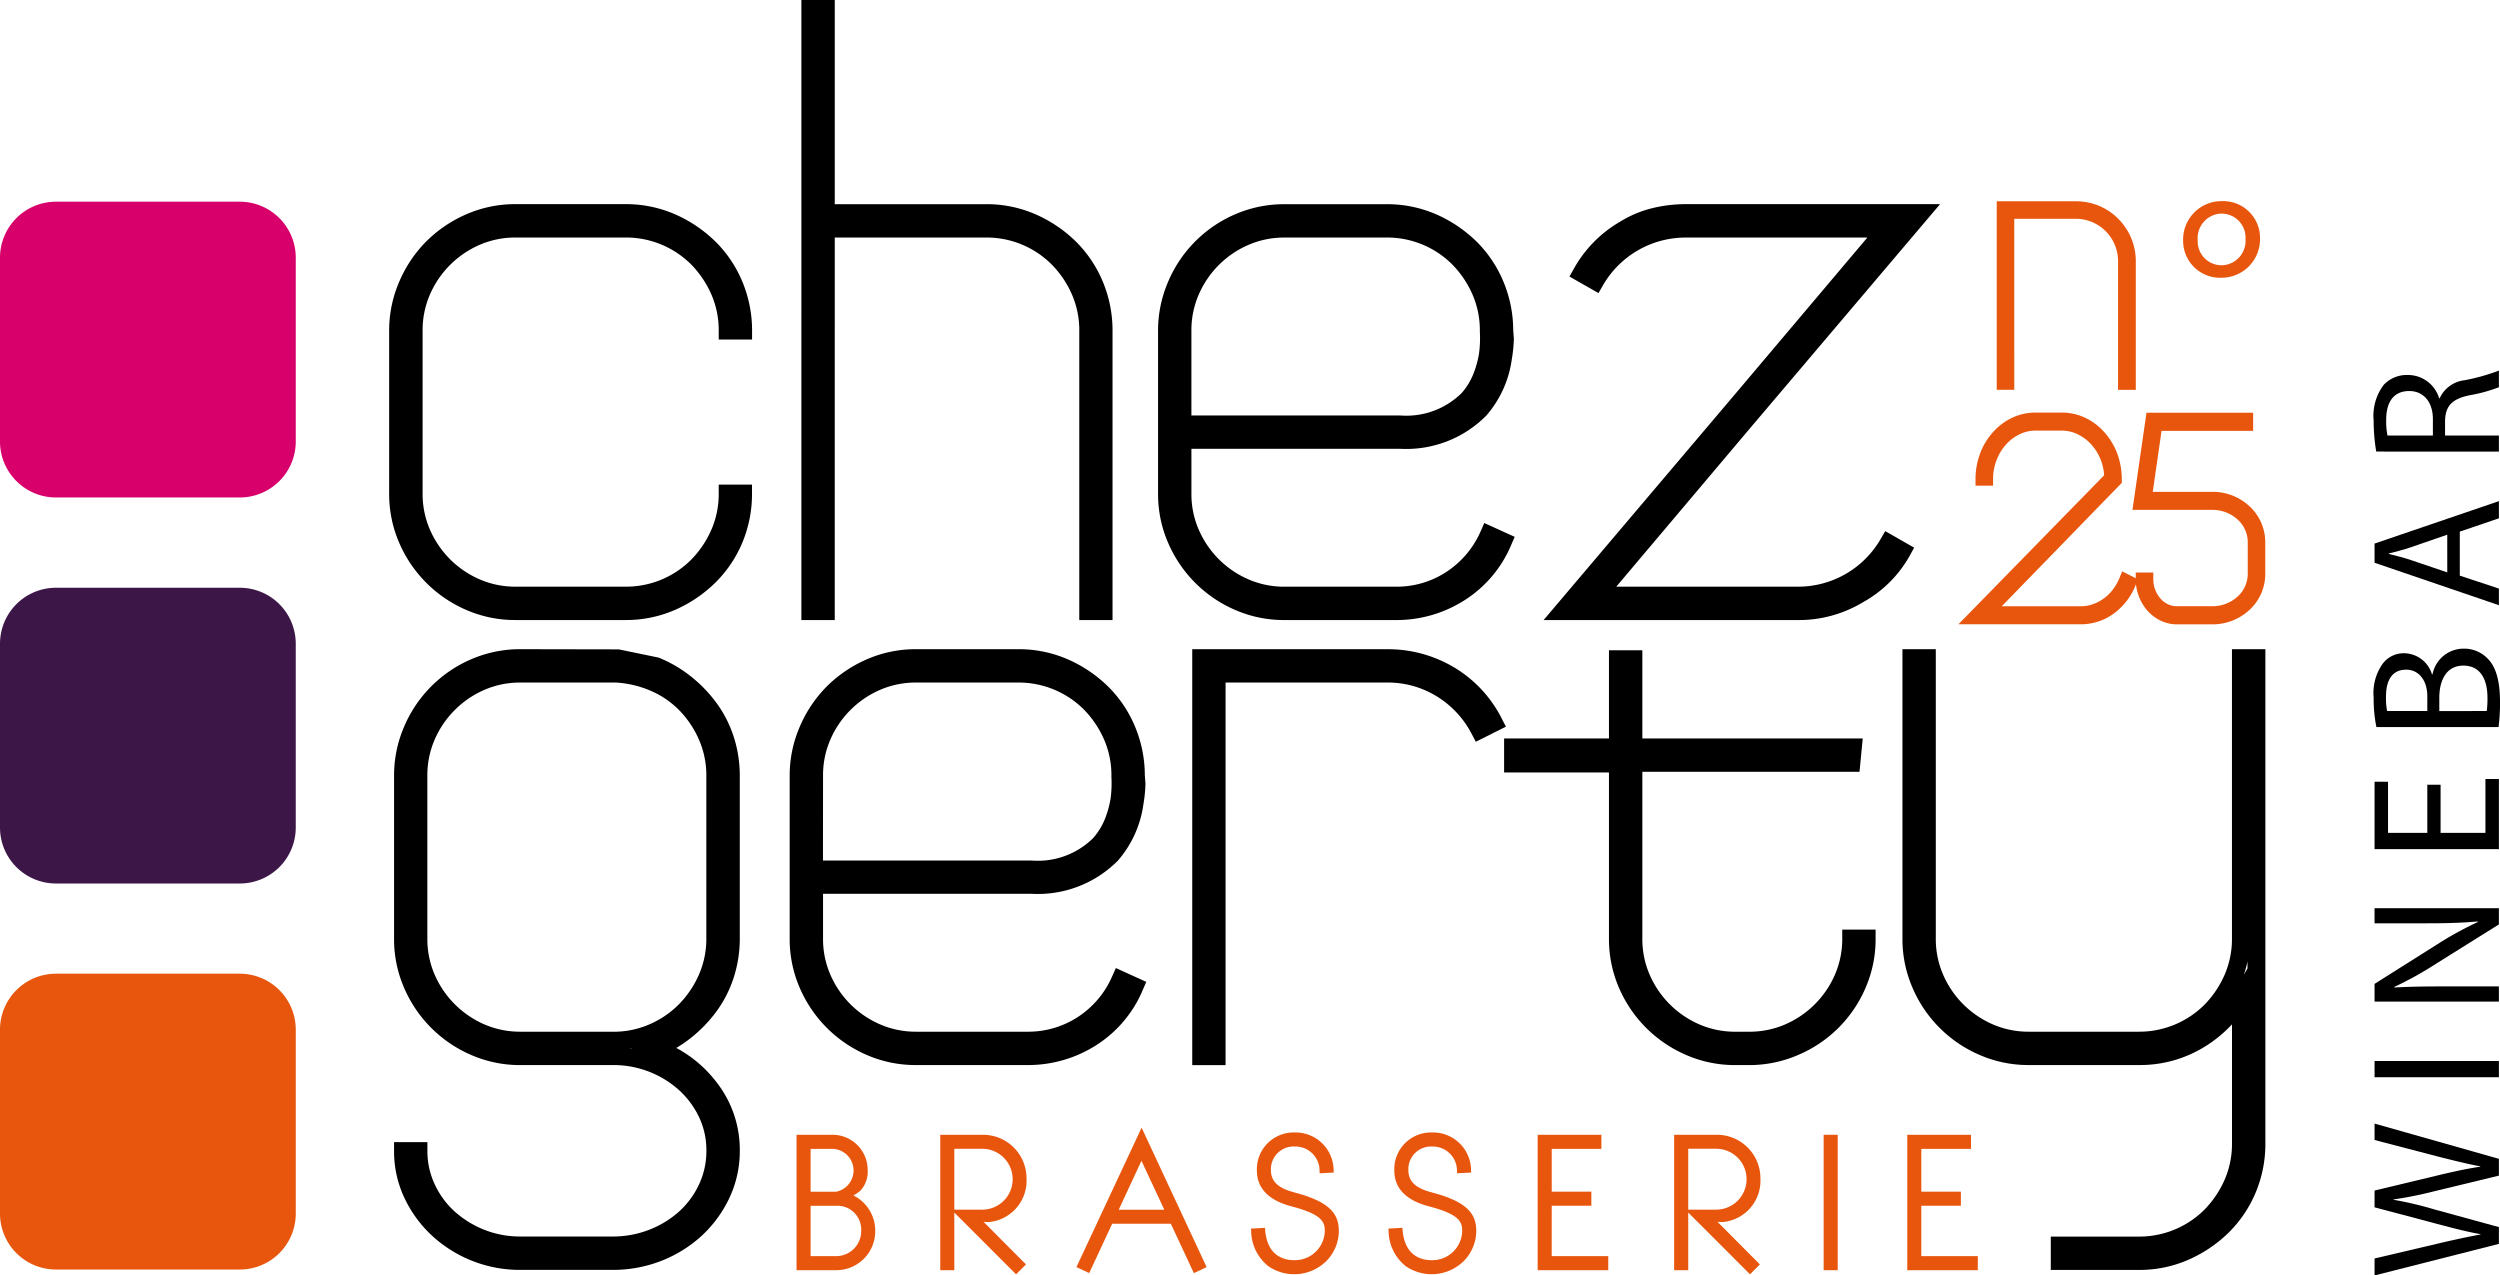 <svg xmlns="http://www.w3.org/2000/svg" xmlns:xlink="http://www.w3.org/1999/xlink" width="225.411" height="115" viewBox="0 0 225.411 115"><defs><clipPath id="a"><rect width="225.411" height="115"/></clipPath></defs><g clip-path="url(#a)"><path d="M1252.871,598.365l-11.211,2.847v-1.531l5.671-1.332c1.4-.331,2.8-.632,3.879-.83v-.033c-1.114-.185-2.449-.533-3.895-.916l-5.655-1.5v-1.514l5.688-1.363c1.33-.317,2.665-.618,3.845-.783v-.033c-1.23-.232-2.483-.549-3.878-.9L1241.66,589v-1.481l11.211,3.178v1.514l-5.837,1.412a34.325,34.325,0,0,1-3.663.734v.033a31.7,31.7,0,0,1,3.663.863l5.837,1.6Z" transform="translate(-1027.559 -486.212)"/><rect width="11.211" height="1.465" transform="translate(214.101 95.663)"/><path d="M1252.871,483.345H1241.66v-1.6l5.671-3.578a31.181,31.181,0,0,1,3.641-2l-.017-.05c-1.5.132-2.858.166-4.607.166h-4.69v-1.363h11.211v1.465l-5.688,3.558a31.9,31.9,0,0,1-3.746,2.08l.017.05c1.418-.083,2.764-.1,4.629-.1h4.789Z" transform="translate(-1027.559 -393.034)"/><path d="M1247.613,407.852v4.342h4.044v-4.858h1.214v6.322H1241.66v-6.074h1.214v4.609h3.542v-4.342Z" transform="translate(-1027.559 -337.099)"/><path d="M1251.375,344.794a7.855,7.855,0,0,0,.066-1.214c0-1.5-.546-2.88-2.179-2.88-1.512,0-2.163,1.316-2.163,2.9v1.2Zm-5.357,0v-1.316c0-1.511-.817-2.411-1.9-2.411-1.3,0-1.826.982-1.826,2.444a6.269,6.269,0,0,0,.1,1.283Zm-4.59,1.448a12.825,12.825,0,0,1-.248-2.645,4.571,4.571,0,0,1,.811-3.062,2.369,2.369,0,0,1,1.981-.949,2.659,2.659,0,0,1,2.466,1.9h.05a2.855,2.855,0,0,1,2.792-2.315,2.943,2.943,0,0,1,2.245.965c.717.767,1.048,2.03,1.048,3.859a17.039,17.039,0,0,1-.132,2.248Z" transform="translate(-1027.161 -280.686)"/><path d="M1248.214,265.069l-3.227,1.115c-.734.251-1.4.417-2.047.582v.036c.651.166,1.346.331,2.031.566l3.244,1.1Zm1.131,3.694,3.526,1.164v1.5L1241.66,267.6v-1.73l11.211-3.826v1.548l-3.526,1.2Z" transform="translate(-1027.559 -216.859)"/><path d="M1246.521,199.621V198.14c0-1.548-.849-2.529-2.13-2.529-1.451,0-2.08,1.048-2.08,2.579a6.4,6.4,0,0,0,.116,1.432Zm-5.109,1.448a16.948,16.948,0,0,1-.232-2.781,4.631,4.631,0,0,1,.916-3.244,2.857,2.857,0,0,1,2.146-.88,2.938,2.938,0,0,1,2.842,2.1h.049a2.815,2.815,0,0,1,2.262-1.63,17.888,17.888,0,0,0,3.078-.866v1.5a13.97,13.97,0,0,1-2.676.731c-1.55.334-2.13.949-2.179,2.262v1.366h4.855v1.448Z" transform="translate(-1027.161 -160.354)"/><path d="M5.034,132.135A5.049,5.049,0,0,1,0,127.1V110.5a5.05,5.05,0,0,1,5.034-5.035h16.6a5.049,5.049,0,0,1,5.033,5.035v16.6a5.047,5.047,0,0,1-5.033,5.033Z" transform="translate(0 -87.279)" fill="#d8006b"/><path d="M5.034,333.98A5.049,5.049,0,0,1,0,328.946v-16.6a5.049,5.049,0,0,1,5.034-5.033h16.6a5.048,5.048,0,0,1,5.033,5.033v16.6a5.048,5.048,0,0,1-5.033,5.034Z" transform="translate(0 -254.319)" fill="#3c1647"/><path d="M21.638,509.146H5.034A5.049,5.049,0,0,0,0,514.18v16.607a5.049,5.049,0,0,0,5.034,5.032h16.6a5.049,5.049,0,0,0,5.034-5.032V514.18a5.049,5.049,0,0,0-5.034-5.034" transform="translate(0 -421.353)" fill="#e8550c"/><path d="M234.195,365.554a8.006,8.006,0,0,1-.635,3.178,8.877,8.877,0,0,1-1.735,2.646,8.408,8.408,0,0,1-2.582,1.834,8.043,8.043,0,0,1-3.157.742h-8.644a8.1,8.1,0,0,1-3.26-.659,8.639,8.639,0,0,1-4.48-4.48,8.076,8.076,0,0,1-.661-3.261V350.873a8.044,8.044,0,0,1,.661-3.258,8.631,8.631,0,0,1,4.48-4.483,8.087,8.087,0,0,1,3.26-.659h8.618a9.289,9.289,0,0,1,3.192.773,8.079,8.079,0,0,1,2.574,1.8,8.894,8.894,0,0,1,1.735,2.643,8.05,8.05,0,0,1,.635,3.181Zm-6.8,9.914-.083-.014c.062-.008.128-.016.191-.027Zm7.736-31.127a12.3,12.3,0,0,0-2.339-2.43,11.634,11.634,0,0,0-2.906-1.69l-3.579-.739-8.861-.017a11.045,11.045,0,0,0-4.46.912,11.483,11.483,0,0,0-6.037,6.069,11.083,11.083,0,0,0-.909,4.427v14.681a11,11,0,0,0,.912,4.461,11.536,11.536,0,0,0,6.034,6.033,10.99,10.99,0,0,0,4.46.916h8.621a8.845,8.845,0,0,1,5.792,2.369,7.9,7.9,0,0,1,1.717,2.4,6.979,6.979,0,0,1,.624,2.927v.058a7.058,7.058,0,0,1-.652,2.982,7.623,7.623,0,0,1-1.793,2.452,8.745,8.745,0,0,1-2.7,1.655,8.967,8.967,0,0,1-3.313.613h-8.3a8.749,8.749,0,0,1-3.283-.613,8.886,8.886,0,0,1-2.671-1.655A7.593,7.593,0,0,1,209.7,387.7a7.022,7.022,0,0,1-.655-2.982v-.805h-3.005v.805a9.826,9.826,0,0,0,.917,4.188,11.113,11.113,0,0,0,2.452,3.39,11.686,11.686,0,0,0,8.037,3.134h8.3a11.973,11.973,0,0,0,4.466-.844,11.723,11.723,0,0,0,3.629-2.29,11.108,11.108,0,0,0,2.45-3.39,9.849,9.849,0,0,0,.921-4.188v-.058a9.858,9.858,0,0,0-2.091-6.141,11.23,11.23,0,0,0-3.633-3.1,12.214,12.214,0,0,0,1.307-.9,12.379,12.379,0,0,0,2.339-2.43,10.731,10.731,0,0,0,1.542-3.056,11.423,11.423,0,0,0,.535-3.476V350.873a11.442,11.442,0,0,0-.535-3.479,10.852,10.852,0,0,0-1.542-3.053" transform="translate(-170.509 -280.931)"/><path d="M415.928,350.866a8.046,8.046,0,0,1,.661-3.261,8.611,8.611,0,0,1,4.48-4.48,8.088,8.088,0,0,1,3.259-.66h9.2a8.318,8.318,0,0,1,5.952,2.467,9,9,0,0,1,1.788,2.673,8.026,8.026,0,0,1,.661,3.261l0,.1a10.291,10.291,0,0,1-.08,1.994,9,9,0,0,1-.508,1.81,5.892,5.892,0,0,1-1.069,1.73,7.094,7.094,0,0,1-5.521,2.014h-18.83ZM442,368.948a8.322,8.322,0,0,1-3.057,3.647,8.184,8.184,0,0,1-4.6,1.352H424.328a8.042,8.042,0,0,1-3.259-.662,8.588,8.588,0,0,1-4.48-4.48,8.035,8.035,0,0,1-.661-3.258v-4.033h18.83a10.146,10.146,0,0,0,7.761-3,9.742,9.742,0,0,0,2.294-5.073,12.285,12.285,0,0,0,.185-1.876l-.057-.731a11.413,11.413,0,0,0-.879-4.386,11.028,11.028,0,0,0-2.452-3.644,12.109,12.109,0,0,0-3.618-2.434,11.036,11.036,0,0,0-4.46-.912h-9.2a11.009,11.009,0,0,0-4.459.914,11.741,11.741,0,0,0-3.6,2.437,11.583,11.583,0,0,0-2.44,3.63,11.082,11.082,0,0,0-.913,4.428v14.681a11.016,11.016,0,0,0,.913,4.458,11.556,11.556,0,0,0,6.037,6.038,11.026,11.026,0,0,0,4.459.91h10.021a11.42,11.42,0,0,0,6.2-1.785,10.866,10.866,0,0,0,4.208-4.99l.314-.725-2.74-1.247Z" transform="translate(-341.719 -280.924)"/><path d="M651.337,345.722a11.286,11.286,0,0,0-4.262-4.6,11.614,11.614,0,0,0-6.069-1.661h-17.58v37.5h3.005V342.465h14.575a8.388,8.388,0,0,1,4.472,1.248,8.622,8.622,0,0,1,3.147,3.39l.367.7,2.715-1.357Z" transform="translate(-515.928 -280.924)"/><path d="M816.994,366.025a8.082,8.082,0,0,1-.662,3.261,8.617,8.617,0,0,1-4.482,4.48,8.065,8.065,0,0,1-3.255.659H807.37a8.068,8.068,0,0,1-3.258-.659,8.618,8.618,0,0,1-4.483-4.48,8.1,8.1,0,0,1-.659-3.261V350.991h19.58l.292-3.007H798.97v-7.95h-3.01v7.95h-9.454v3.065h9.454v14.976a11.034,11.034,0,0,0,.913,4.46,11.557,11.557,0,0,0,6.036,6.033,10.99,10.99,0,0,0,4.461.916h1.225a11.066,11.066,0,0,0,4.425-.913,11.461,11.461,0,0,0,6.069-6.036,11.014,11.014,0,0,0,.913-4.46v-.805h-3.007Z" transform="translate(-650.889 -281.401)"/><path d="M1025.893,368.235l-.331.566a8.828,8.828,0,0,0,.331-1.186Zm-1.4-28.786v26.092a8.131,8.131,0,0,1-.659,3.26,9.034,9.034,0,0,1-1.788,2.673,8.32,8.32,0,0,1-5.953,2.466h-9.9a8.056,8.056,0,0,1-3.261-.659,8.789,8.789,0,0,1-2.668-1.812,8.64,8.64,0,0,1-1.812-2.67,8.038,8.038,0,0,1-.662-3.258V339.449h-3.007v26.092A11.034,11.034,0,0,0,995.7,370a11.506,11.506,0,0,0,6.036,6.033,10.988,10.988,0,0,0,4.461.913h9.9a11.072,11.072,0,0,0,5.8-1.569,11.784,11.784,0,0,0,2.6-2.1v10.736a8.132,8.132,0,0,1-.659,3.261,9.069,9.069,0,0,1-1.788,2.673,8.32,8.32,0,0,1-5.953,2.466h-7.939v3.007h7.939a11.018,11.018,0,0,0,4.46-.913,12.189,12.189,0,0,0,3.619-2.433,11.105,11.105,0,0,0,2.447-3.611,11.323,11.323,0,0,0,.883-4.449v-44.56Z" transform="translate(-823.25 -280.917)"/><path d="M232.876,110.1a12.2,12.2,0,0,0-3.619-2.436,11.05,11.05,0,0,0-4.459-.912h-9.9a11,11,0,0,0-4.46.915,11.754,11.754,0,0,0-3.6,2.438,11.611,11.611,0,0,0-2.44,3.63,11.072,11.072,0,0,0-.913,4.426v14.679a11.03,11.03,0,0,0,.913,4.461,11.56,11.56,0,0,0,6.036,6.037,11.035,11.035,0,0,0,4.46.912h9.9a11.029,11.029,0,0,0,4.459-.912,12.072,12.072,0,0,0,3.619-2.436,11.059,11.059,0,0,0,2.448-3.61,11.353,11.353,0,0,0,.881-4.452v-.8H233.2v.8a8.068,8.068,0,0,1-.66,3.261,8.986,8.986,0,0,1-1.79,2.674,8.285,8.285,0,0,1-5.949,2.466h-9.9a8.011,8.011,0,0,1-3.259-.661,8.586,8.586,0,0,1-2.666-1.811,8.684,8.684,0,0,1-1.814-2.669,8.043,8.043,0,0,1-.661-3.261V118.162a8.042,8.042,0,0,1,.661-3.261,8.626,8.626,0,0,1,4.48-4.48,8.073,8.073,0,0,1,3.259-.661h9.9a8.313,8.313,0,0,1,5.949,2.466,9.02,9.02,0,0,1,1.79,2.674,8.066,8.066,0,0,1,.66,3.261v.8h3.008v-.8a11.453,11.453,0,0,0-.877-4.418,11.05,11.05,0,0,0-2.452-3.644" transform="translate(-168.397 -88.345)"/><path d="M422.054,21.416H435.7a8.285,8.285,0,0,1,5.949,2.466,8.96,8.96,0,0,1,1.792,2.674,8.063,8.063,0,0,1,.661,3.259v26.09H447.1V29.816a11.4,11.4,0,0,0-.876-4.418,11.082,11.082,0,0,0-2.452-3.644,12.161,12.161,0,0,0-3.618-2.434,11.043,11.043,0,0,0-4.46-.912H422.054V0h-3.008V55.906h3.008Z" transform="translate(-346.789 0.001)"/><path d="M616.957,109.769h9.205a8.292,8.292,0,0,1,5.95,2.466,9,9,0,0,1,1.79,2.674,8.066,8.066,0,0,1,.662,3.259v.1a10.26,10.26,0,0,1-.08,1.992,8.819,8.819,0,0,1-.508,1.816,5.88,5.88,0,0,1-1.065,1.726,7.1,7.1,0,0,1-5.525,2.011h-18.83v-7.641a8.064,8.064,0,0,1,.661-3.259,8.6,8.6,0,0,1,4.48-4.48,8.059,8.059,0,0,1,3.259-.661M612.5,143.346a11.013,11.013,0,0,0,4.459.913h10.022a11.412,11.412,0,0,0,6.2-1.786,10.889,10.889,0,0,0,4.212-4.993l.312-.724-2.742-1.245-.326.743a8.366,8.366,0,0,1-3.059,3.644,8.171,8.171,0,0,1-4.6,1.353H616.957a8.04,8.04,0,0,1-3.259-.662,8.613,8.613,0,0,1-4.48-4.48,8.06,8.06,0,0,1-.661-3.259v-4.032h18.83a10.148,10.148,0,0,0,7.763-3,9.735,9.735,0,0,0,2.295-5.075,12.907,12.907,0,0,0,.185-1.873l-.058-.731a11.431,11.431,0,0,0-.88-4.385,11.071,11.071,0,0,0-2.449-3.644,12.167,12.167,0,0,0-3.619-2.434,11.045,11.045,0,0,0-4.461-.912h-9.205a11.066,11.066,0,0,0-4.462.912,11.493,11.493,0,0,0-6.034,6.067,11.1,11.1,0,0,0-.912,4.429V132.85a11,11,0,0,0,.914,4.46,11.545,11.545,0,0,0,6.034,6.036" transform="translate(-501.134 -88.352)"/><path d="M840.542,137.73l-2.609-1.491-.4.692a8.6,8.6,0,0,1-7.459,4.318H813.685l11.817-14,17.376-20.49H819.936a12.553,12.553,0,0,0-3.051.373,9.978,9.978,0,0,0-2.827,1.19,11.184,11.184,0,0,0-4.2,4.262l-.395.7,2.615,1.494.4-.691a8.6,8.6,0,0,1,7.462-4.317h16.383l-11.873,14.053-17.318,20.436h22.943a11.209,11.209,0,0,0,5.87-1.618,10.807,10.807,0,0,0,4.215-4.215Z" transform="translate(-667.954 -88.351)"/><path d="M1045.655,106.8h5.542a3.748,3.748,0,0,1,1.481.3,3.785,3.785,0,0,1,2.036,2.035,3.824,3.824,0,0,1,.3,1.5v11.593h1.6V110.629a5.348,5.348,0,0,0-.414-2.081,5.445,5.445,0,0,0-1.178-1.757,5.328,5.328,0,0,0-1.749-1.169,5.413,5.413,0,0,0-2.072-.4h-7.126v17h1.583Z" transform="translate(-864.041 -87.074)" fill="#e8550c"/><path d="M1144.972,106.315a2.162,2.162,0,0,1,2.2,2.3,2.2,2.2,0,0,1-2.168,2.359,2.153,2.153,0,0,1-2.141-2.248,2.219,2.219,0,0,1,2.113-2.415m0,5.786a3.472,3.472,0,0,0,3.506-3.506,3.319,3.319,0,0,0-3.429-3.4,3.463,3.463,0,0,0-3.506,3.531,3.331,3.331,0,0,0,3.429,3.376" transform="translate(-944.708 -87.055)" fill="#e8550c"/><path d="M1051.348,225.668a4.436,4.436,0,0,0-1.054-1.483,4.846,4.846,0,0,0-3.343-1.307h-5.385l.792-5.5h8.259v-1.632H1041l-1.263,8.76h7.213a3.268,3.268,0,0,1,1.253.237,3.35,3.35,0,0,1,1.02.637,2.731,2.731,0,0,1,.668.924,2.7,2.7,0,0,1,.24,1.132v2.822a2.771,2.771,0,0,1-.908,2.057,3.351,3.351,0,0,1-2.273.876h-3.216a1.831,1.831,0,0,1-.808-.183,2.022,2.022,0,0,1-.668-.512,2.592,2.592,0,0,1-.471-.788,2.678,2.678,0,0,1-.172-.968v-.585h-1.583v.513l-1.222-.623-.24.59a4.625,4.625,0,0,1-.613,1.07,3.93,3.93,0,0,1-.822.8,3.765,3.765,0,0,1-.982.509,3.245,3.245,0,0,1-1.064.181h-7.137l10.822-11.127v-.333a6.577,6.577,0,0,0-.4-2.276,5.966,5.966,0,0,0-1.158-1.938,5.357,5.357,0,0,0-1.765-1.331,4.927,4.927,0,0,0-2.091-.458H1031a4.92,4.92,0,0,0-2.091.458,5.368,5.368,0,0,0-1.768,1.331,5.962,5.962,0,0,0-1.156,1.938,6.583,6.583,0,0,0-.4,2.276v.585h1.583v-.585a4.7,4.7,0,0,1,.312-1.709,4.555,4.555,0,0,1,.842-1.4,3.94,3.94,0,0,1,1.222-.93,3.232,3.232,0,0,1,1.454-.337h2.367a3.241,3.241,0,0,1,1.429.328,4.055,4.055,0,0,1,1.219.906,4.6,4.6,0,0,1,1.17,2.794l-13.139,13.434h11.048a5.018,5.018,0,0,0,3-1,5.8,5.8,0,0,0,1.939-2.557l.022-.062a4.316,4.316,0,0,0,1.04,2.4,3.787,3.787,0,0,0,1.175.887,3.362,3.362,0,0,0,1.482.337h3.2a4.882,4.882,0,0,0,3.343-1.308,4.406,4.406,0,0,0,1.418-3.255v-2.822a4.423,4.423,0,0,0-.364-1.771" transform="translate(-847.464 -178.532)" fill="#e8550c"/><path d="M421.642,598.849a3.517,3.517,0,0,0,.646-.45,2.542,2.542,0,0,0,.636-1.87,3.174,3.174,0,0,0-3.263-3.149H416.51v12.207h3.607a3.511,3.511,0,0,0,3.489-3.6,3.547,3.547,0,0,0-1.964-3.134m-3.864-.338v-3.866h1.883a1.952,1.952,0,0,1,.42,3.866Zm0,1.267h2.533A2.143,2.143,0,0,1,422.34,602a2.258,2.258,0,0,1-2.241,2.321h-2.321Z" transform="translate(-344.691 -491.063)" fill="#e8550c"/><path d="M499.448,597.342a3.925,3.925,0,0,0-3.963-3.963h-3.813v12.21h1.266v-5.2l5.567,5.572.894-.893-3.829-3.844a4.173,4.173,0,0,0,.451.028,3.743,3.743,0,0,0,3.427-3.911m-6.51-2.7h2.547a2.745,2.745,0,0,1,.035,5.489h-2.582Z" transform="translate(-406.892 -491.062)" fill="#e8550c"/><path d="M562.868,602.232l1.15.541,2.074-4.451h5.288l2.076,4.451,1.15-.541-5.861-12.57Zm7.924-5.174h-4.111l2.048-4.411Z" transform="translate(-465.812 -487.985)" fill="#e8550c"/><path d="M658.067,597.561c-1.481-.371-2.142-.994-2.142-2.018a2.045,2.045,0,0,1,2.145-2.125,2.183,2.183,0,0,1,2.241,2.215l.01.2,1.266-.068-.009-.193a3.43,3.43,0,0,0-3.524-3.419,3.313,3.313,0,0,0-3.394,3.428c0,1.589,1.037,2.673,3.083,3.223,2.816.729,3.04,1.42,3.04,2.247a2.7,2.7,0,0,1-2.762,2.616c-.9,0-2.426-.354-2.615-2.728l-.015-.19-1.265.072.016.2a4.136,4.136,0,0,0,1.541,3.182,4.122,4.122,0,0,0,5.308-.528,3.907,3.907,0,0,0,1.057-2.622c0-1.465-.676-2.618-3.979-3.485" transform="translate(-541.333 -490.043)" fill="#e8550c"/><path d="M729.929,597.561c-1.481-.37-2.142-.993-2.142-2.018a2.044,2.044,0,0,1,2.142-2.125,2.179,2.179,0,0,1,2.241,2.214l.009.2,1.269-.068-.009-.193a3.432,3.432,0,0,0-3.527-3.419,3.312,3.312,0,0,0-3.392,3.428c0,1.589,1.037,2.673,3.084,3.223,2.814.729,3.037,1.419,3.037,2.247a2.693,2.693,0,0,1-2.759,2.616c-.9,0-2.426-.355-2.617-2.729l-.015-.19-1.263.072.016.2a4.136,4.136,0,0,0,1.541,3.182,4.124,4.124,0,0,0,5.309-.528,3.909,3.909,0,0,0,1.057-2.622c0-1.465-.676-2.618-3.979-3.485" transform="translate(-600.803 -490.043)" fill="#e8550c"/><path d="M805.313,599.778h3.573v-1.267h-3.573v-3.864h4.48V593.38h-5.747v12.21h6.365v-1.267h-5.1Z" transform="translate(-665.403 -491.063)" fill="#e8550c"/><path d="M883.192,597.342a3.925,3.925,0,0,0-3.963-3.963h-3.817v12.21h1.27v-5.2l5.567,5.57.893-.893-3.828-3.844a4.189,4.189,0,0,0,.453.028,3.742,3.742,0,0,0,3.425-3.911m-6.51-2.7h2.547a2.745,2.745,0,0,1,.036,5.489h-2.583Z" transform="translate(-724.464 -491.062)" fill="#e8550c"/><rect width="1.267" height="12.21" transform="translate(164.429 102.317)" fill="#e8550c"/><path d="M998.567,604.322v-4.545h3.569V598.51h-3.569v-3.864h4.48v-1.267H997.3v12.21h6.362v-1.267Z" transform="translate(-825.334 -491.062)" fill="#e8550c"/></g></svg>